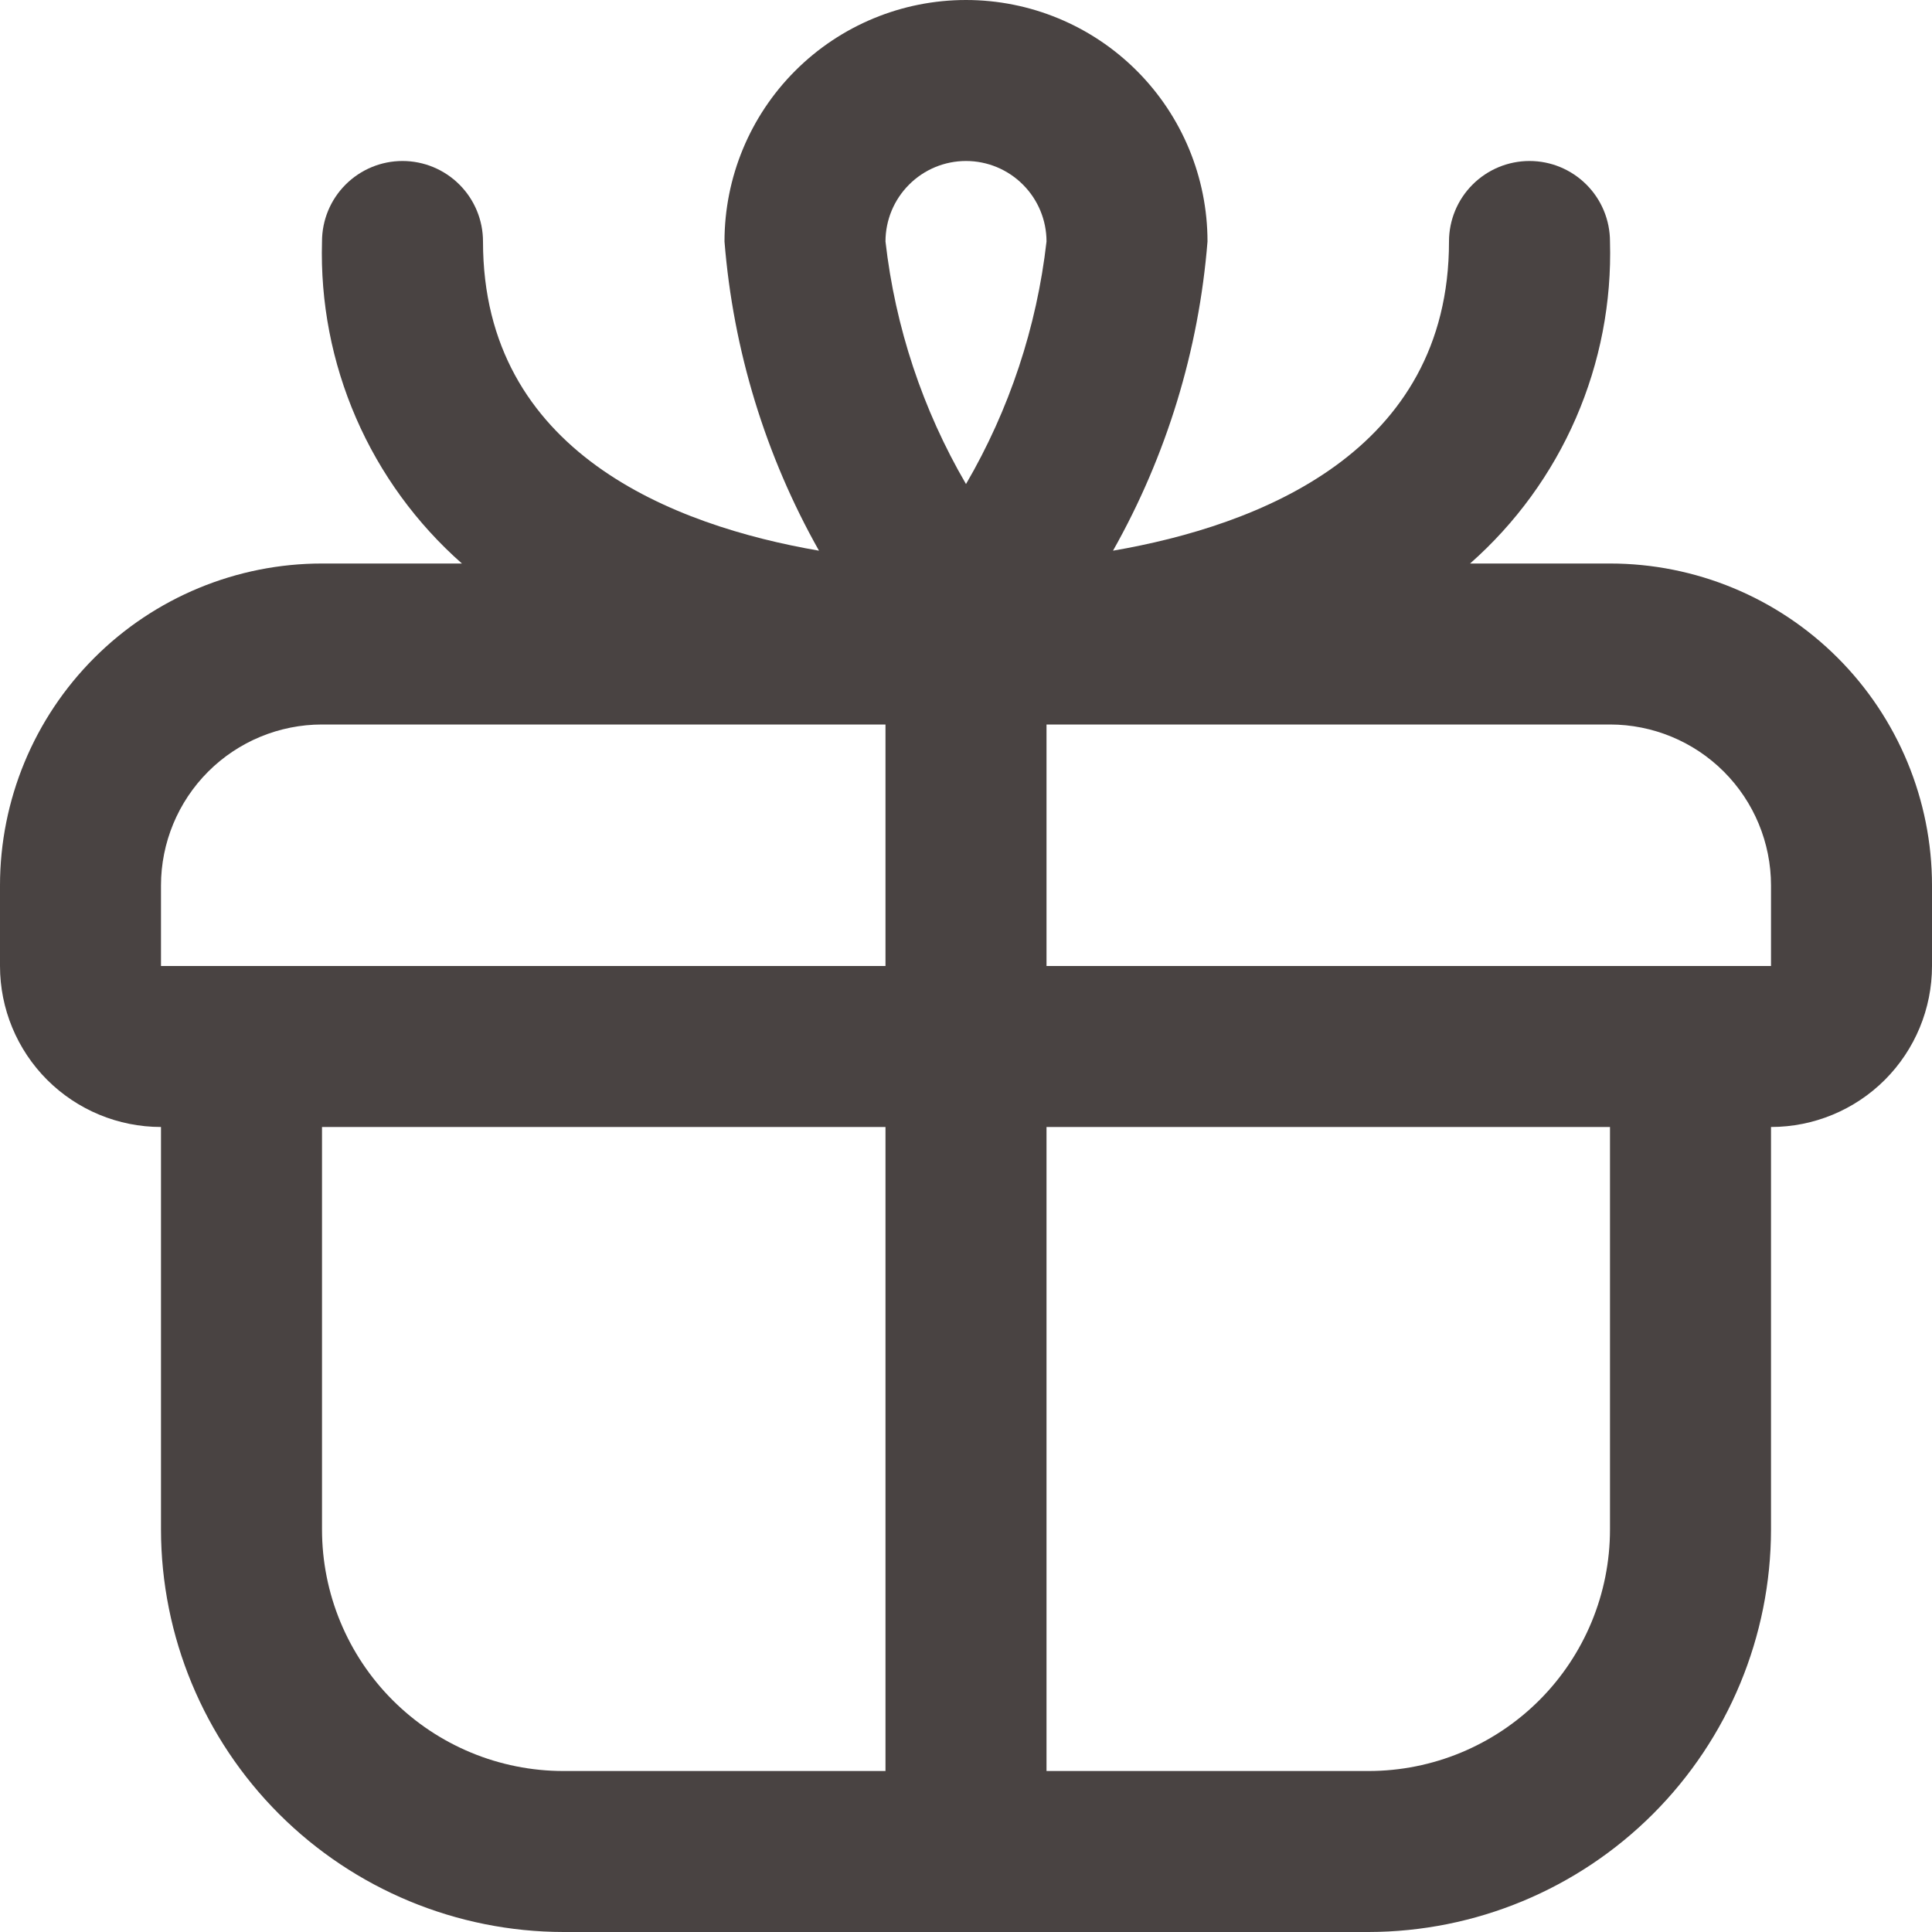 <svg width="55" height="55" viewBox="0 0 55 55" fill="none" xmlns="http://www.w3.org/2000/svg">
<path d="M45.833 16.042H41.85C43.146 14.899 44.175 13.486 44.863 11.902C45.551 10.318 45.883 8.602 45.833 6.875C45.833 6.267 45.592 5.684 45.162 5.255C44.732 4.825 44.15 4.583 43.542 4.583C42.934 4.583 42.351 4.825 41.921 5.255C41.491 5.684 41.25 6.267 41.25 6.875C41.25 12.884 35.816 14.965 31.685 15.677C33.21 12.973 34.128 9.97 34.375 6.875C34.375 5.052 33.651 3.303 32.361 2.014C31.072 0.724 29.323 0 27.5 0C25.677 0 23.928 0.724 22.639 2.014C21.349 3.303 20.625 5.052 20.625 6.875C20.872 9.97 21.79 12.973 23.315 15.677C19.183 14.965 13.75 12.884 13.75 6.875C13.75 6.267 13.509 5.684 13.079 5.255C12.649 4.825 12.066 4.583 11.458 4.583C10.851 4.583 10.268 4.825 9.838 5.255C9.408 5.684 9.167 6.267 9.167 6.875C9.117 8.602 9.449 10.318 10.137 11.902C10.825 13.486 11.854 14.899 13.15 16.042H9.167C6.736 16.042 4.404 17.007 2.685 18.727C0.966 20.446 0 22.777 0 25.208L0 27.5C0 28.716 0.483 29.881 1.342 30.741C2.202 31.6 3.368 32.083 4.583 32.083V43.542C4.587 46.58 5.795 49.492 7.943 51.64C10.091 53.788 13.004 54.996 16.042 55H38.958C41.996 54.996 44.908 53.788 47.057 51.64C49.205 49.492 50.413 46.58 50.417 43.542V32.083C51.632 32.083 52.798 31.6 53.658 30.741C54.517 29.881 55 28.716 55 27.5V25.208C55 22.777 54.034 20.446 52.315 18.727C50.596 17.007 48.264 16.042 45.833 16.042ZM27.5 4.583C28.108 4.583 28.691 4.825 29.12 5.255C29.55 5.684 29.792 6.267 29.792 6.875C29.515 9.311 28.735 11.662 27.5 13.78C26.265 11.662 25.485 9.311 25.208 6.875C25.208 6.267 25.45 5.684 25.88 5.255C26.309 4.825 26.892 4.583 27.5 4.583ZM4.583 25.208C4.583 23.993 5.066 22.827 5.926 21.967C6.785 21.108 7.951 20.625 9.167 20.625H25.208V27.5H4.583V25.208ZM9.167 43.542V32.083H25.208V50.417H16.042C14.218 50.417 12.47 49.692 11.18 48.403C9.891 47.114 9.167 45.365 9.167 43.542ZM45.833 43.542C45.833 45.365 45.109 47.114 43.82 48.403C42.53 49.692 40.782 50.417 38.958 50.417H29.792V32.083H45.833V43.542ZM29.792 27.5V20.625H45.833C47.049 20.625 48.215 21.108 49.074 21.967C49.934 22.827 50.417 23.993 50.417 25.208V27.5H29.792Z" fill="#494342"/>
</svg>

